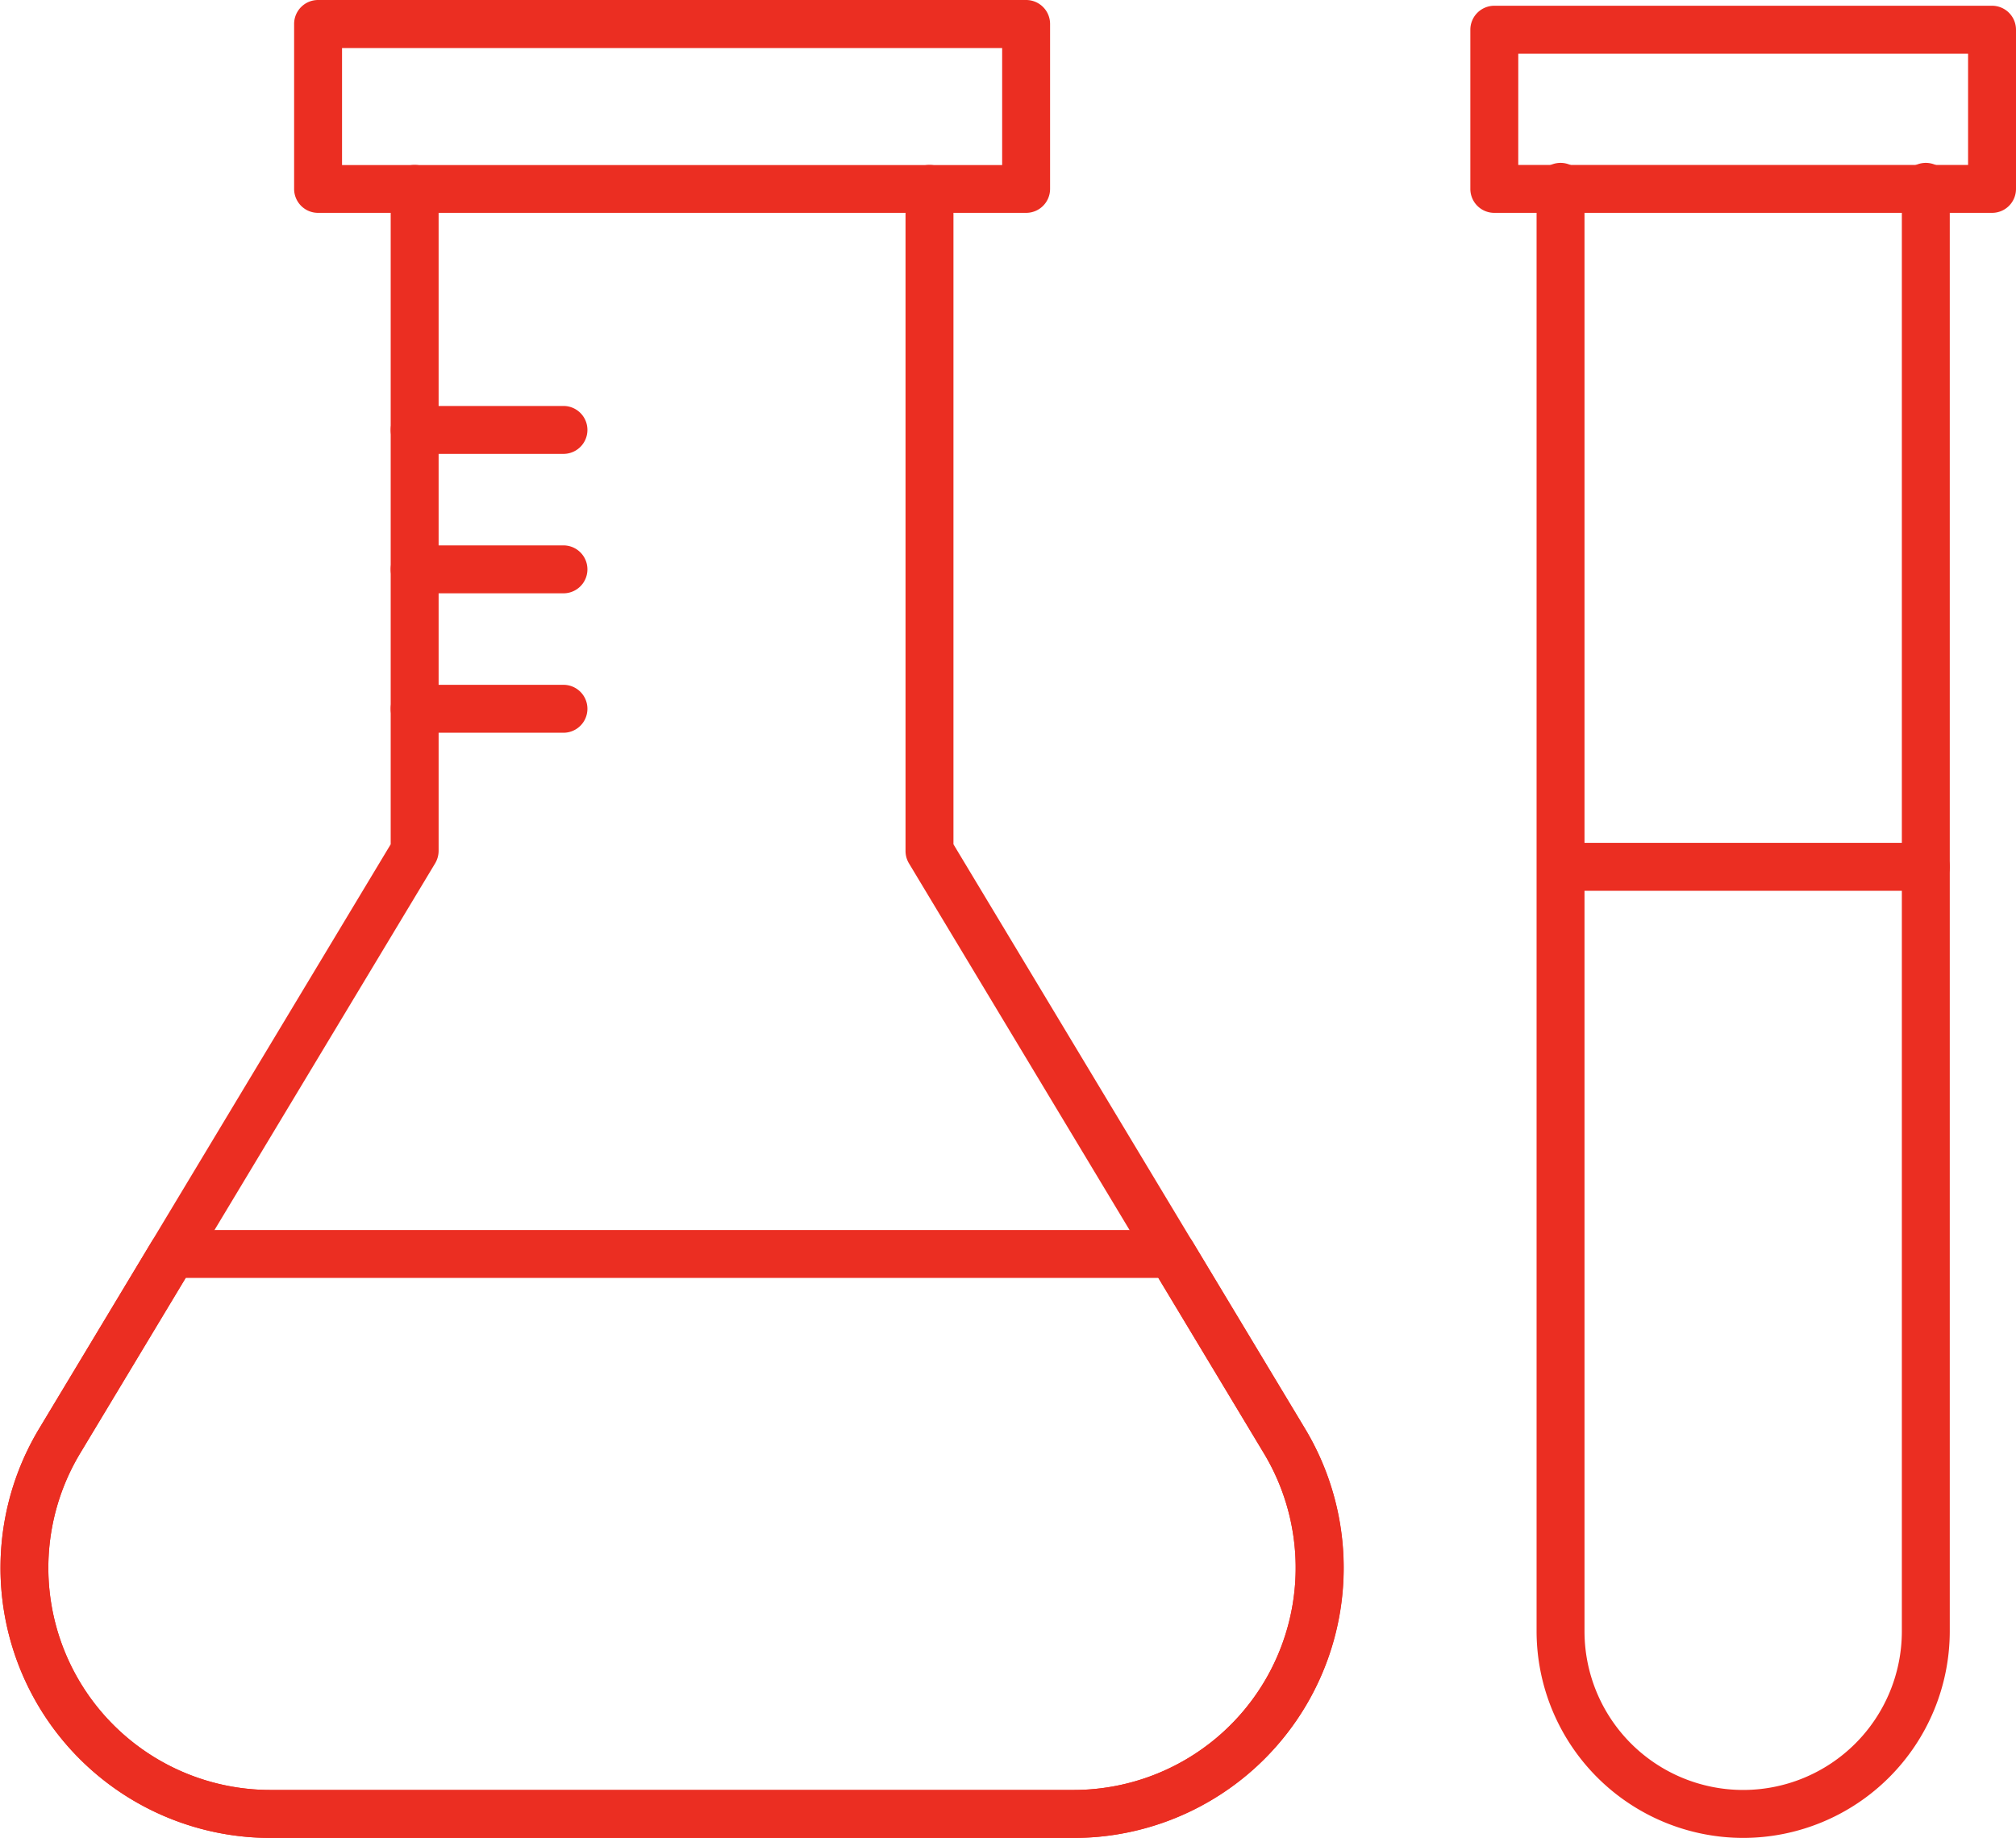 <svg xmlns="http://www.w3.org/2000/svg" width="82.122" height="74.859" viewBox="0 0 82.122 74.859"><defs><style>.a{fill:#eb2e22;}.b{fill:none;}</style></defs><g transform="translate(62.593 6.634)"><path class="a" d="M653.214,289.8a8.426,8.426,0,0,1-8.417-8.417V222.551a.976.976,0,1,1,1.952,0v58.832a6.463,6.463,0,1,0,12.927,0V222.551a.976.976,0,0,1,1.952,0v58.832A8.425,8.425,0,0,1,653.214,289.8Z" transform="translate(-644.797 -221.575)"/></g><g transform="translate(0 0)"><g transform="translate(0 6.718)"><path class="a" d="M656.474,289.759H623.755a11,11,0,0,1-9.424-16.671l14.32-23.8V222.594a.976.976,0,0,1,1.952,0V249.56a1,1,0,0,1-.139.5L616,274.095a9.048,9.048,0,0,0,7.751,13.711h32.719a9.048,9.048,0,0,0,7.751-13.711l-14.459-24.031a.979.979,0,0,1-.139-.5V222.594a.976.976,0,0,1,1.952,0v26.694l14.318,23.8a11,11,0,0,1-9.424,16.671Z" transform="translate(-612.736 -221.618)"/></g><g transform="translate(11.981)"><path class="a" d="M648.691,226.847H619.849a.975.975,0,0,1-.976-.976v-6.718a.975.975,0,0,1,.976-.976h28.842a.975.975,0,0,1,.976.976v6.718A.975.975,0,0,1,648.691,226.847ZM620.825,224.9h26.89v-4.766h-26.89Z" transform="translate(-618.873 -218.177)"/></g><g transform="translate(15.915 16.532)"><path class="a" d="M627.926,228.6h-6.062a.976.976,0,1,1,0-1.952h6.062a.976.976,0,1,1,0,1.952Z" transform="translate(-620.888 -226.645)"/></g><g transform="translate(15.915 22.214)"><path class="a" d="M627.926,231.507h-6.062a.976.976,0,1,1,0-1.952h6.062a.976.976,0,1,1,0,1.952Z" transform="translate(-620.888 -229.555)"/></g><g transform="translate(15.915 27.893)"><path class="a" d="M627.926,234.416h-6.062a.976.976,0,1,1,0-1.952h6.062a.976.976,0,1,1,0,1.952Z" transform="translate(-620.888 -232.464)"/></g><g transform="translate(0 50.097)"><path class="b" d="M660,244.337H619.272l-4.582,7.618a10.021,10.021,0,0,0,8.586,15.189H656a10.021,10.021,0,0,0,8.586-15.189Z" transform="translate(-612.258 -243.361)"/><path class="a" d="M656.474,268.6H623.755a11,11,0,0,1-9.424-16.671l4.584-7.618a.976.976,0,0,1,.836-.472h40.728a.975.975,0,0,1,.836.472l4.584,7.618a11,11,0,0,1-9.424,16.671ZM620.3,245.789l-4.3,7.146a9.048,9.048,0,0,0,7.751,13.711h32.719a9.048,9.048,0,0,0,7.751-13.711l-4.3-7.146Z" transform="translate(-612.736 -243.837)"/></g></g><g transform="translate(59.895 0.234)"><path class="a" d="M664.666,226.733H644.391a.975.975,0,0,1-.976-.976v-6.484a.977.977,0,0,1,.976-.976h20.275a.977.977,0,0,1,.976.976v6.484A.975.975,0,0,1,664.666,226.733Zm-19.3-1.952H663.69v-4.531H645.367Z" transform="translate(-643.415 -218.297)"/></g><g transform="translate(63.337 34.33)"><path class="a" d="M660.289,237.713H646.154a.976.976,0,1,1,0-1.952h14.135a.976.976,0,1,1,0,1.952Z" transform="translate(-645.178 -235.761)"/></g></svg>